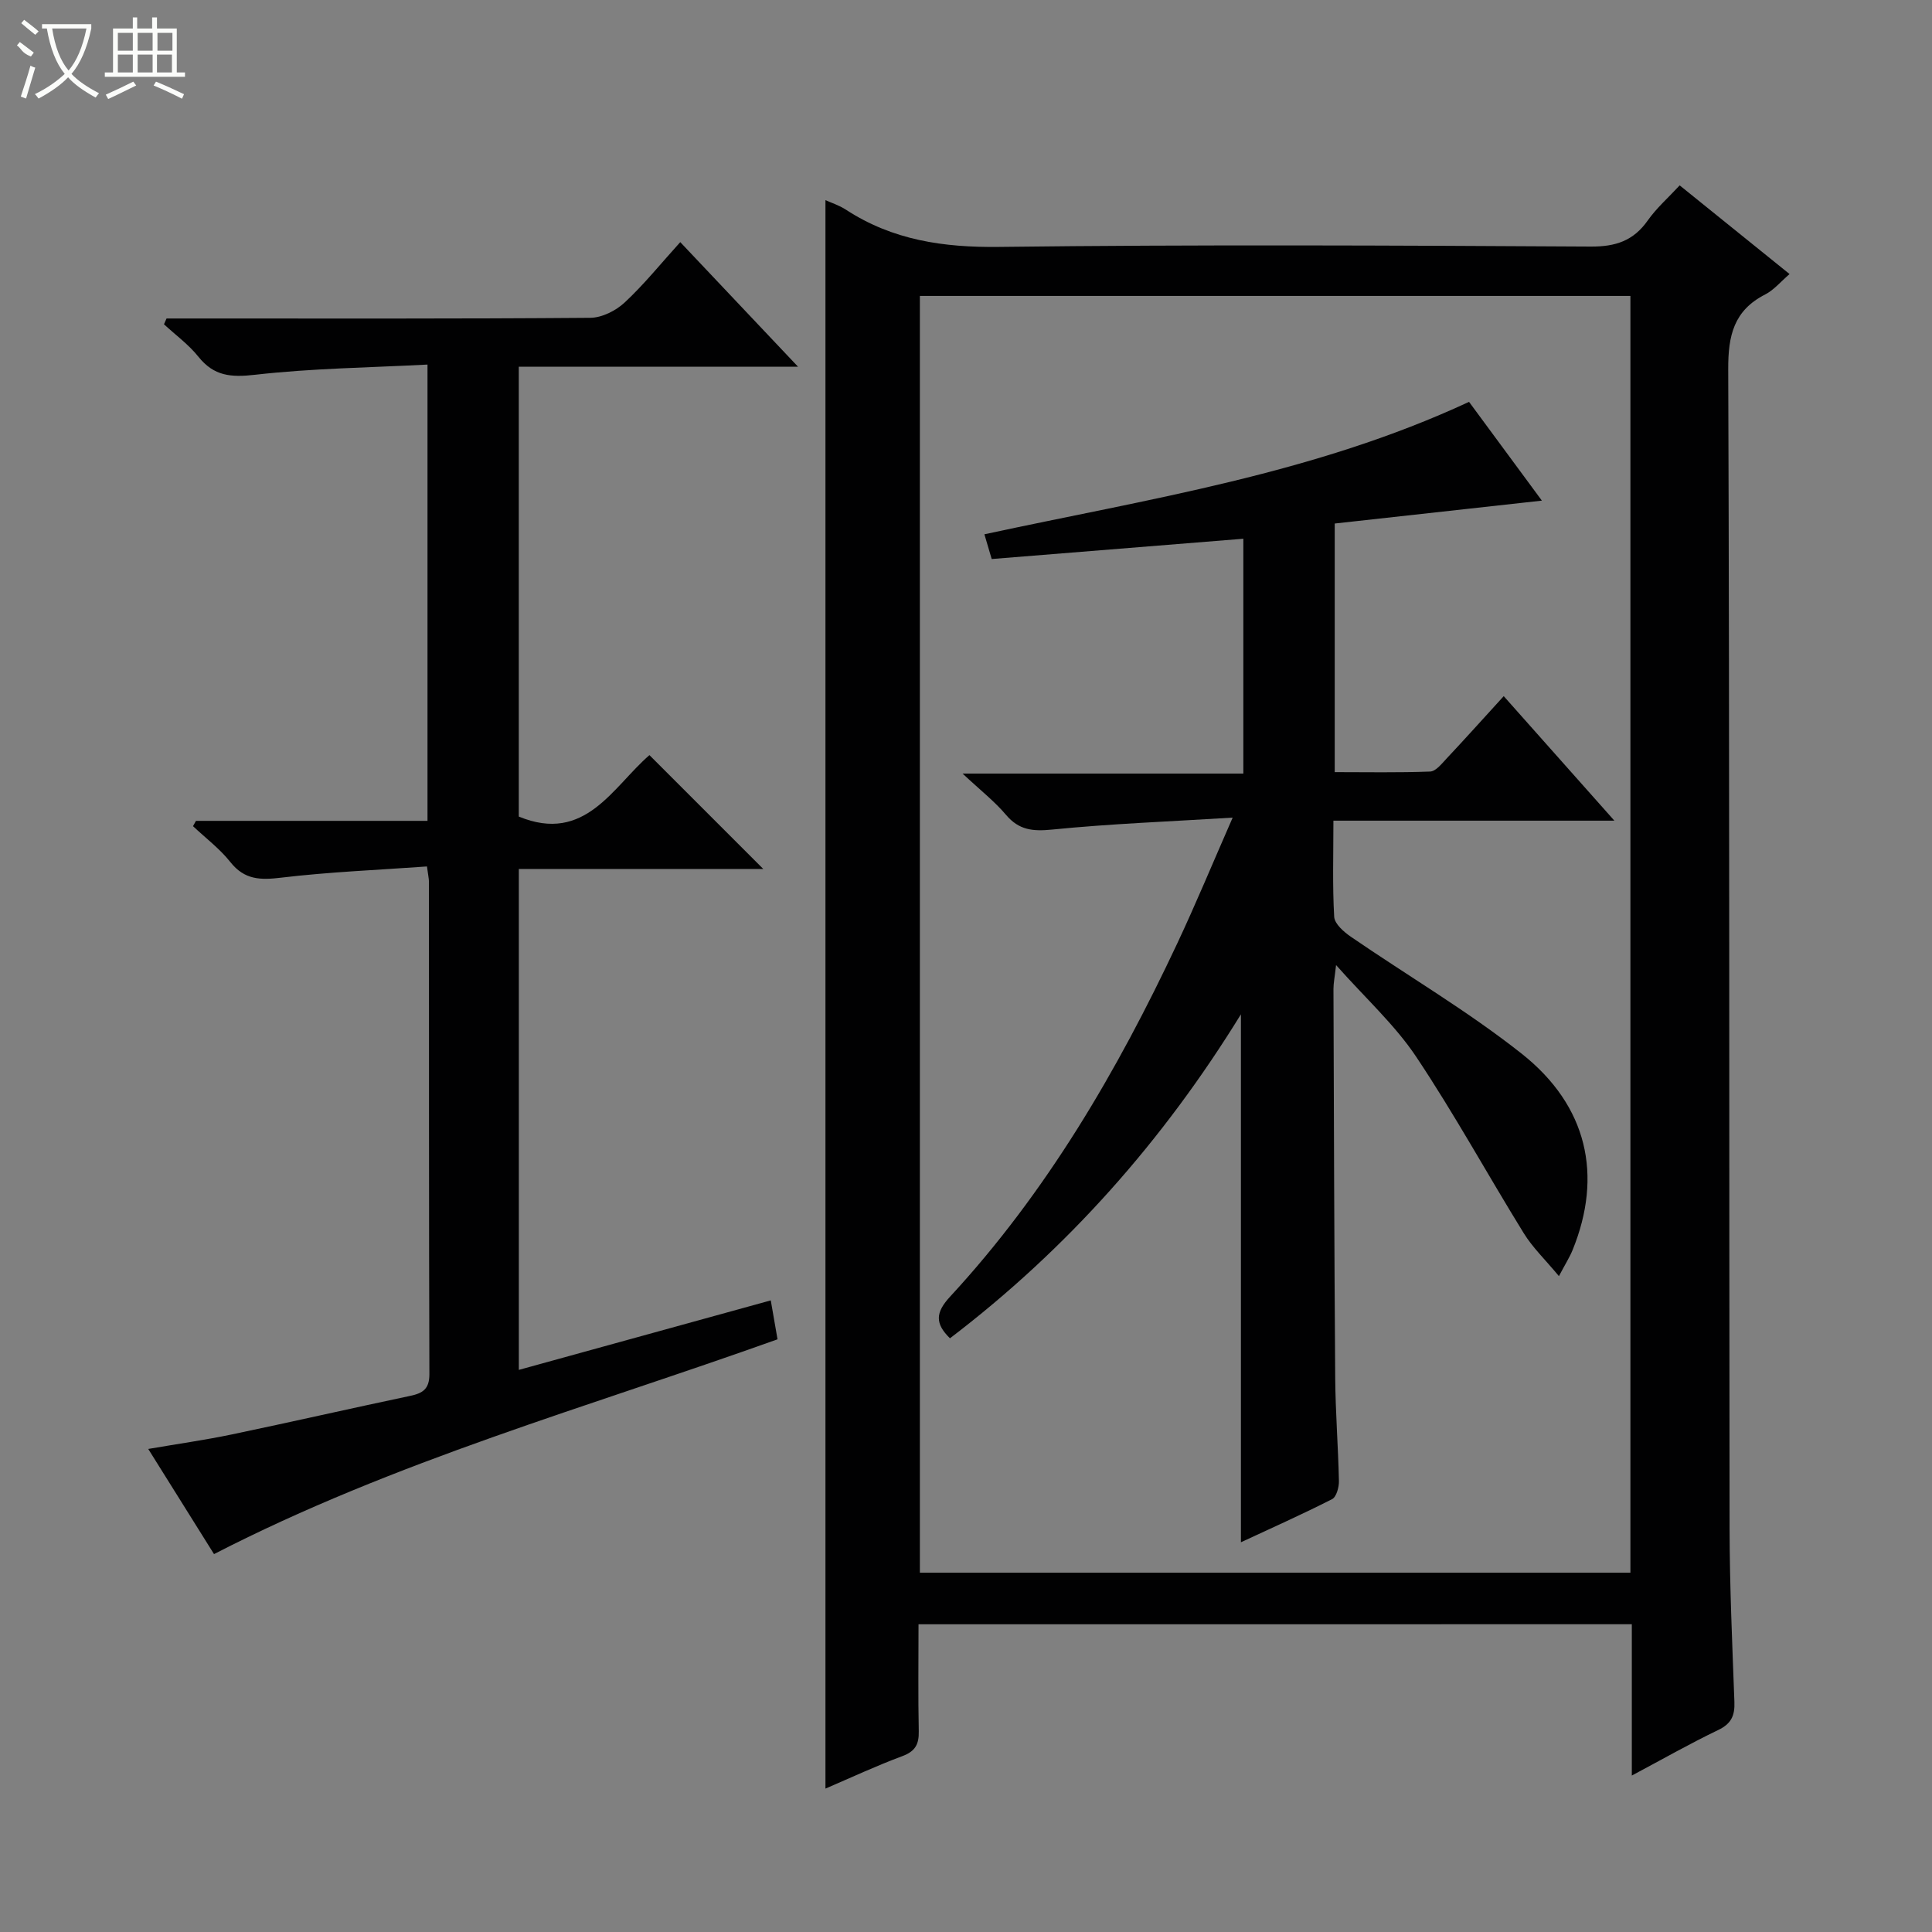 <svg enable-background="new 0 0 400 400" viewBox="0 0 400 400" xmlns="http://www.w3.org/2000/svg"><rect x="0" y="0" width="400" height="400" fill="#808080" stroke="none"/><g fill="#010102"><path d="m190.17 336.29c0 7.57-.1 14.87.05 22.15.06 2.71-.74 4.17-3.43 5.16-5.41 2.01-10.66 4.47-15.89 6.71 0-109.83 0-219.3 0-328.87 1.05.48 2.79 1.03 4.25 1.98 9.68 6.31 20.19 7.84 31.69 7.7 40.83-.5 81.66-.3 122.49-.07 5.17.03 8.86-1.19 11.83-5.42 1.79-2.54 4.19-4.65 6.6-7.25 7.59 6.12 14.94 12.05 22.75 18.36-1.82 1.56-3.23 3.29-5.04 4.22-6.5 3.32-7.69 8.49-7.66 15.49.29 79.99.17 159.99.28 239.99.02 11.98.56 23.95 1 35.92.11 2.84-.65 4.53-3.37 5.83-5.8 2.78-11.39 5.97-17.87 9.42 0-10.96 0-21 0-31.33-49.41.01-98.29.01-147.68.01zm.28-275.02v264.34h147.11c0-88.24 0-176.15 0-264.34-49.04 0-97.82 0-147.11 0z"/><path d="m88.4 179.39c-10.34.74-20.31 1.14-30.18 2.32-4.31.52-7.59.47-10.52-3.22-2.2-2.78-5.13-4.98-7.74-7.44.2-.37.41-.73.61-1.1h47.94c0-31.42 0-62.32 0-94.47-11.98.63-23.9.77-35.69 2.11-4.99.57-8.52.29-11.73-3.72-2.02-2.53-4.74-4.51-7.14-6.73.18-.4.36-.8.53-1.2h5.25c27.49 0 54.98.08 82.47-.14 2.42-.02 5.31-1.47 7.13-3.17 4-3.72 7.45-8.02 11.51-12.5 8 8.46 15.79 16.7 24.39 25.8-20.02 0-38.75 0-57.82 0v93.13c13.76 5.69 19.47-6.18 27.05-12.72l23.57 23.57c-16.5 0-33.39 0-50.61 0v103.71c17.37-4.79 34.59-9.54 52.16-14.39.48 2.79.92 5.31 1.4 8.06-39.16 14.02-79.25 25.2-116.67 44.47-4.27-6.82-8.73-13.95-13.62-21.77 6.09-1.05 11.73-1.84 17.28-3 12.34-2.58 24.63-5.39 36.96-7.99 2.62-.55 3.98-1.43 3.97-4.5-.11-33.99-.07-67.98-.09-101.97-.01-.65-.17-1.28-.41-3.14z"/><path d="m311.33 144.13c7.63 8.59 14.88 16.75 22.91 25.78-19.96 0-38.81 0-58.17 0 0 7.02-.21 13.48.16 19.91.09 1.46 2 3.13 3.46 4.13 11.77 8.08 24.17 15.36 35.34 24.19 13.69 10.83 16.82 25.26 10.56 40.66-.6 1.48-1.48 2.85-2.83 5.41-2.85-3.43-5.46-5.93-7.29-8.9-7.5-12.14-14.36-24.69-22.28-36.54-4.38-6.56-10.41-12.02-16.57-18.96-.29 2.56-.54 3.75-.54 4.94.09 26.82.16 53.64.36 80.46.05 7.14.62 14.28.77 21.42.03 1.28-.52 3.29-1.41 3.75-6.31 3.21-12.79 6.09-18.88 8.93 0-36.37 0-72.42 0-109.31-16.08 26.13-35.92 48.55-60.24 67.08-3.11-3.05-3.04-5.31.04-8.64 19.96-21.6 34.61-46.69 47.04-73.16 3.8-8.09 7.22-16.35 11.45-26-13.3.82-25.36 1.27-37.34 2.47-4.03.4-6.9.14-9.6-3.06-2.32-2.75-5.22-5.01-8.98-8.53h58.13c0-16.37 0-32.23 0-48.62-17.35 1.4-34.51 2.78-52.1 4.2-.42-1.44-.91-3.1-1.51-5.12 33.97-7.34 68.19-12.48 100.34-27.42 4.74 6.42 9.73 13.19 15.08 20.45-14.59 1.61-28.63 3.17-42.89 4.74v51.47c6.59 0 13.18.13 19.76-.12 1.17-.05 2.39-1.61 3.38-2.67 3.86-4.11 7.63-8.31 11.85-12.94z"/></g><path d="m6.4 11.7c-2-.8-1.9-1.6-2.9-2.3l.6-.7c.9.7 1.9 1.4 2.9 2.2zm-2.1 8.3c.7-2.1 1.4-4.2 2-6.4.2.1.6.3 1 .4-.7 2.3-1.3 4.4-1.9 6.4zm3-12.8c-1.1-.9-2.1-1.7-2.9-2.4l.6-.7c1 .8 2 1.5 3 2.4zm1.4-1.3v-.9h10.2v.9c-.9 4.2-2.3 7.3-4.1 9.4 1.3 1.4 3.2 2.7 5.7 4-.2.2-.4.5-.7.9-2.5-1.4-4.4-2.7-5.7-4.2-1.4 1.5-3.5 3-6.1 4.4 0 0 0 0-.1-.1-.3-.4-.5-.7-.7-.8 2.7-1.3 4.7-2.8 6.2-4.2-1.8-2.2-3-5.3-3.7-9.4zm9.2 0h-7.1c.6 3.8 1.7 6.7 3.4 8.7 1.7-2 2.9-4.8 3.7-8.7z" fill="#fbfcfa"/><path d="m31.6 3.6h.9v2.3h4.1v9.1h1.7v.9h-16.6v-.9h1.7v-9.1h4.1v-2.3h.9v2.3h3.1v-2.3zm-4 13.3.6.8c-1.9.9-3.8 1.9-5.8 2.8-.2-.3-.3-.6-.5-.9 2-.9 3.9-1.8 5.7-2.7zm-3.2-10.1v3.7h3.1v-3.7zm0 4.5v3.7h3.1v-3.7zm4.1-4.5v3.7h3.1v-3.7zm0 4.5v3.7h3.1v-3.7zm9.1 9.1c-2.1-1.1-4.1-2-5.8-2.7l.5-.8c2.2.9 4.1 1.8 5.8 2.6l-.4.9zm-1.9-13.6h-3.1v3.7h3.1zm-3.2 4.5v3.7h3.1v-3.7z" fill="#fbfcfa"/></svg>